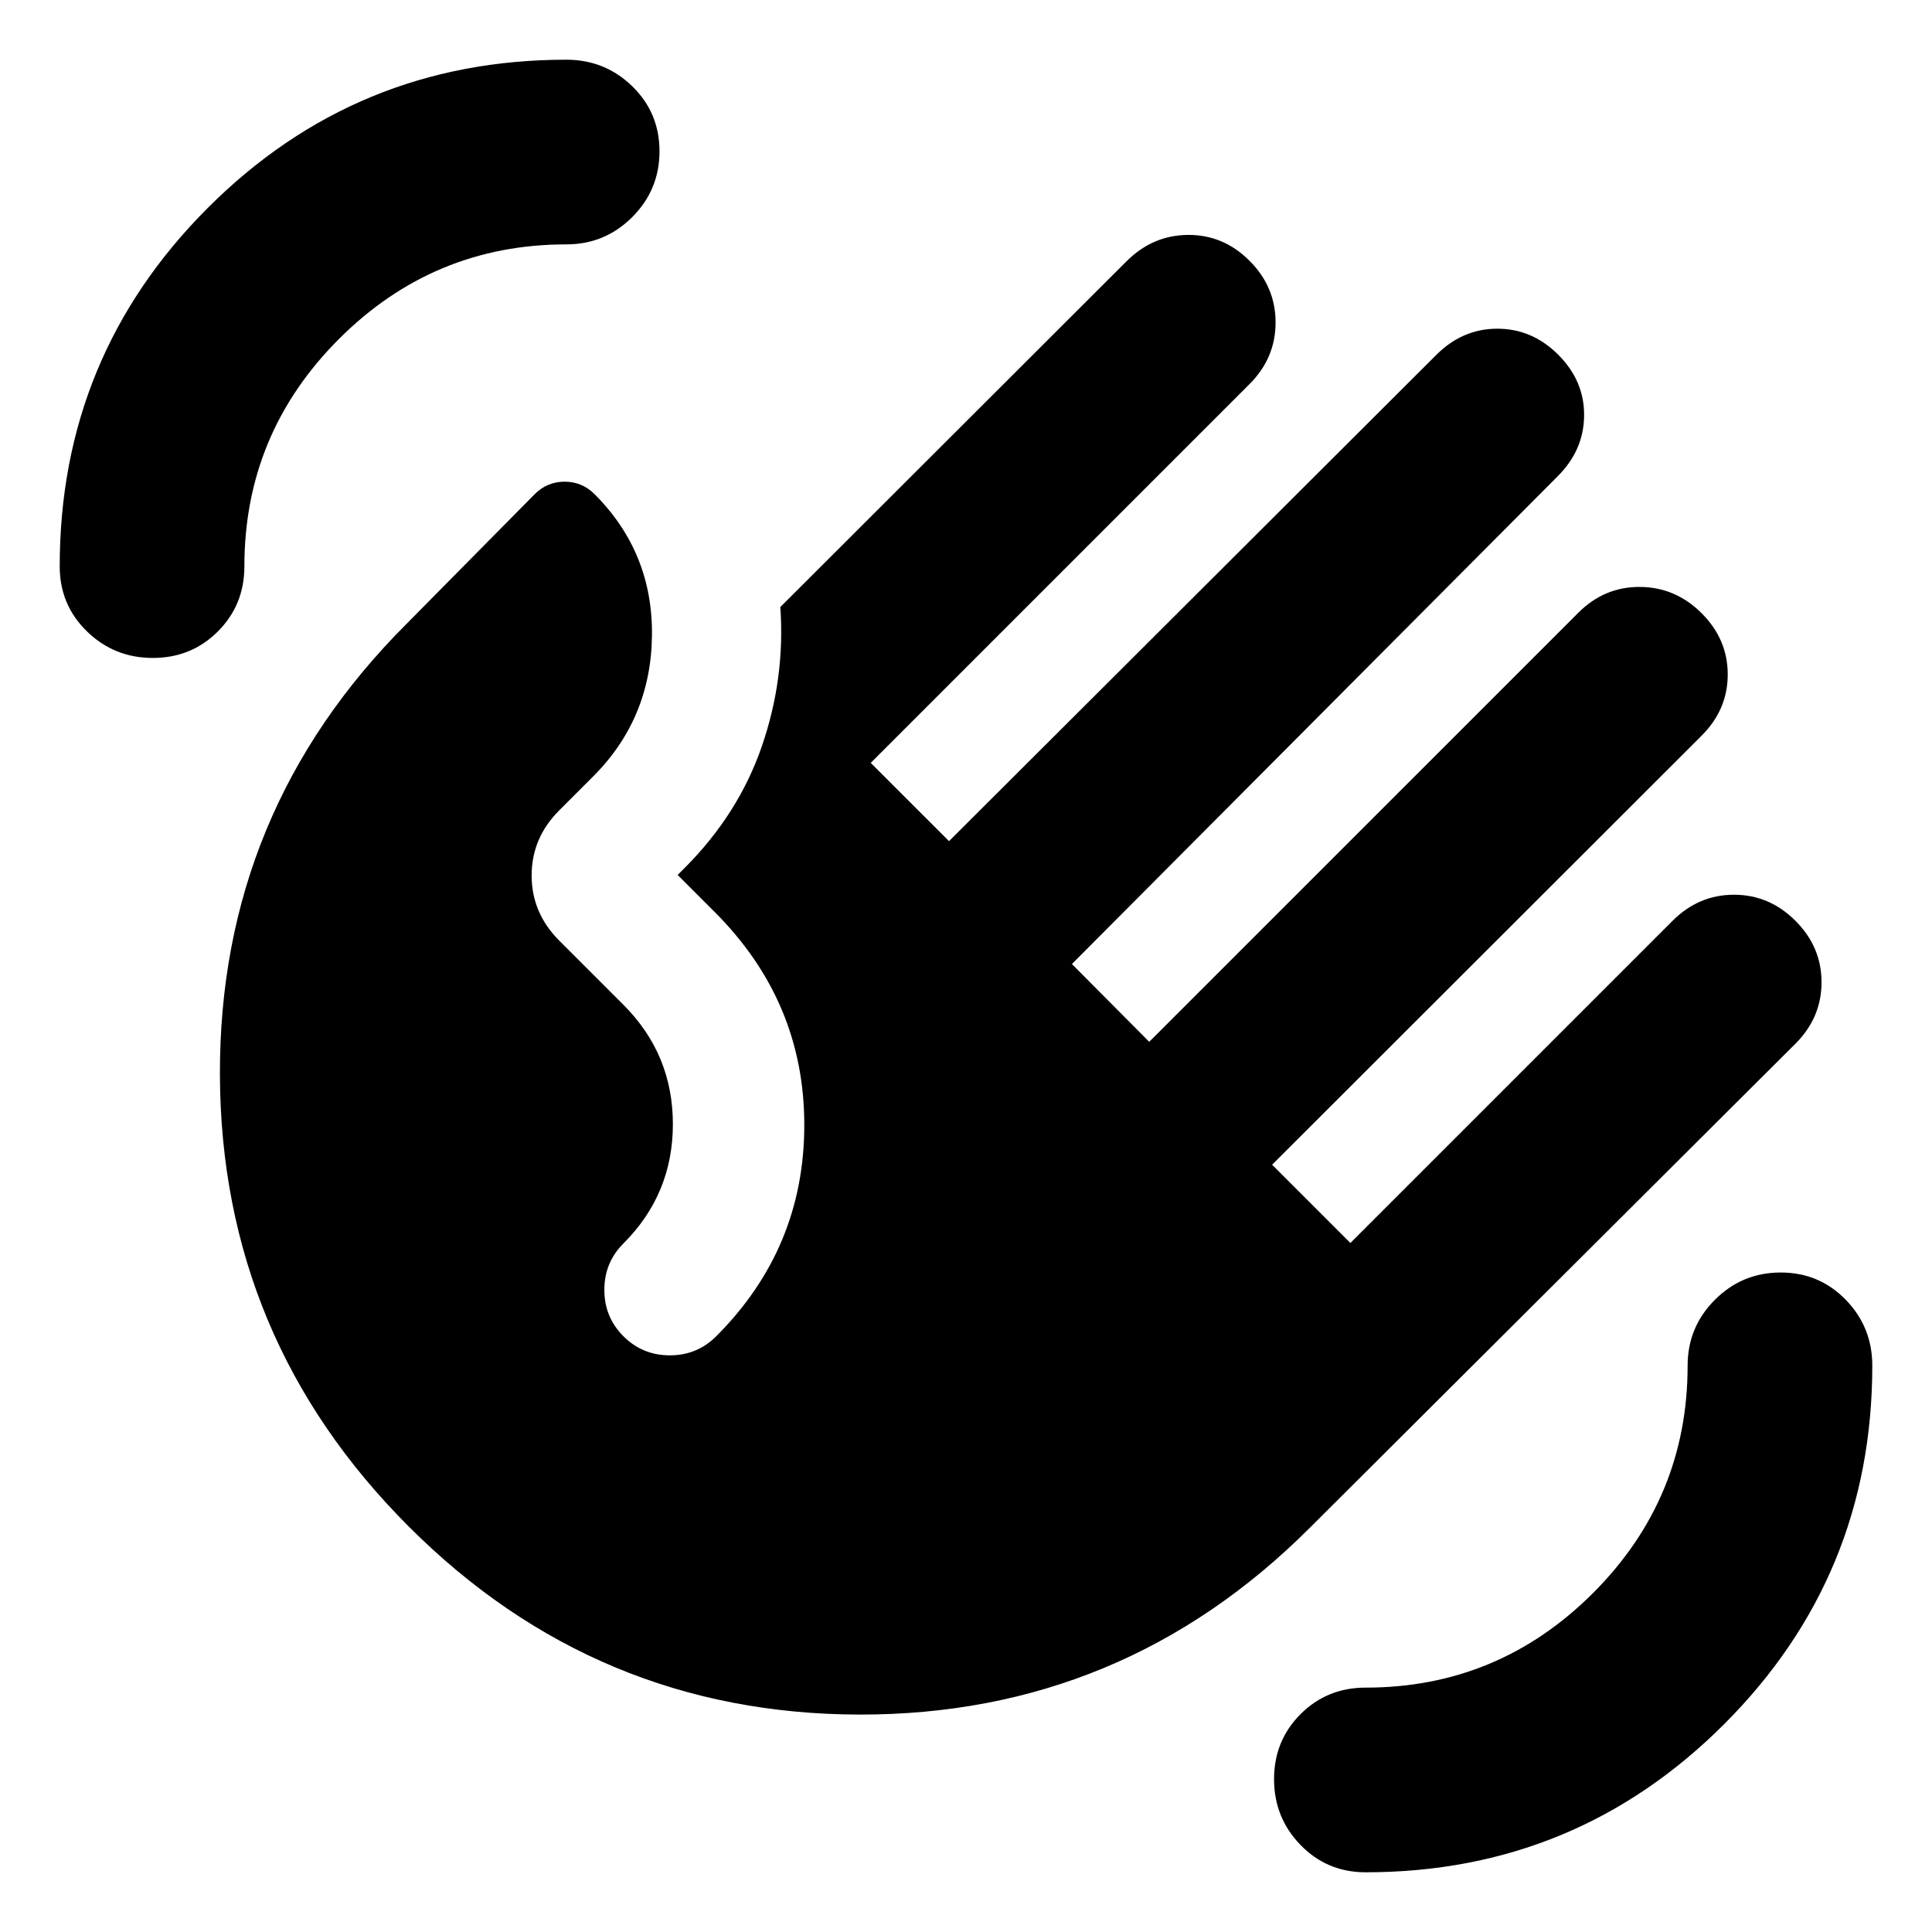 <svg xmlns="http://www.w3.org/2000/svg" height="24" viewBox="0 -960 960 960" width="24"><path d="M678.57-29.67q-19.16 0-32.33-13.56-13.17-13.55-13.17-32.7 0-19.16 13.17-32.33 13.17-13.17 32.33-13.17 66 0 113-47t47-113q0-19.16 13.55-32.71 13.55-13.56 32.71-13.56 19.15 0 32.32 13.56 13.18 13.55 13.18 32.71 0 104.54-73.61 178.15T678.57-29.67ZM75.93-633.07q-19.15 0-32.7-13.17-13.56-13.17-13.56-32.33 0-104.54 73.61-178.15t178.15-73.61q19.16 0 32.71 13.18 13.56 13.17 13.56 32.32 0 19.16-13.56 32.71-13.55 13.55-32.71 13.55-66 0-113 47t-47 113q0 19.16-13.17 32.33-13.17 13.17-32.33 13.17Zm127.22 431.64q-93.39-93.4-93.87-224.39-.48-130.98 92.68-224.14l63.74-64.5q6.19-6.19 14.87-6.19 8.67 0 14.86 6.19 29 29 28.53 70.26-.48 41.27-29.24 70.03l-16.87 16.87q-13.68 13.67-13.68 32.32t13.68 32.33l31.93 31.93q24.57 24.57 24.57 59.3 0 34.72-24.57 59.29-9.48 9.48-9.48 23.05 0 13.58 9.48 23.06 9.48 9.48 23.06 9.48 13.57 0 23.05-9.48 43.76-43.76 43.76-105.02t-44.52-105.79l-18.41-18.41 3.35-3.35q26.95-26.95 38.55-60.77 11.6-33.81 9.12-69.01L559.8-830.2q12.96-12.95 30.54-13.07 17.57-.12 30.53 12.84 12.96 12.95 12.96 30.65 0 17.69-12.96 30.65l-188.2 188.2 38.9 38.89 242.19-241.68q12.96-12.95 30.27-12.95 17.32 0 30.27 12.95 12.96 12.96 12.84 30.15-.12 17.2-13.07 30.16L532.63-480.98l38.41 38.65 213.2-213.19q12.96-12.96 30.65-12.84 17.7.12 30.65 13.08 12.96 12.95 12.96 30.41t-12.96 30.41l-213.43 213.2L671-342.37l160.09-160.09q12.95-12.95 30.53-12.95 17.58 0 30.53 12.95 12.96 12.96 12.96 30.54 0 17.57-12.96 30.53L650.96-200.96q-93.16 93.16-223.91 92.92-130.75-.24-223.9-93.39Z"/></svg>